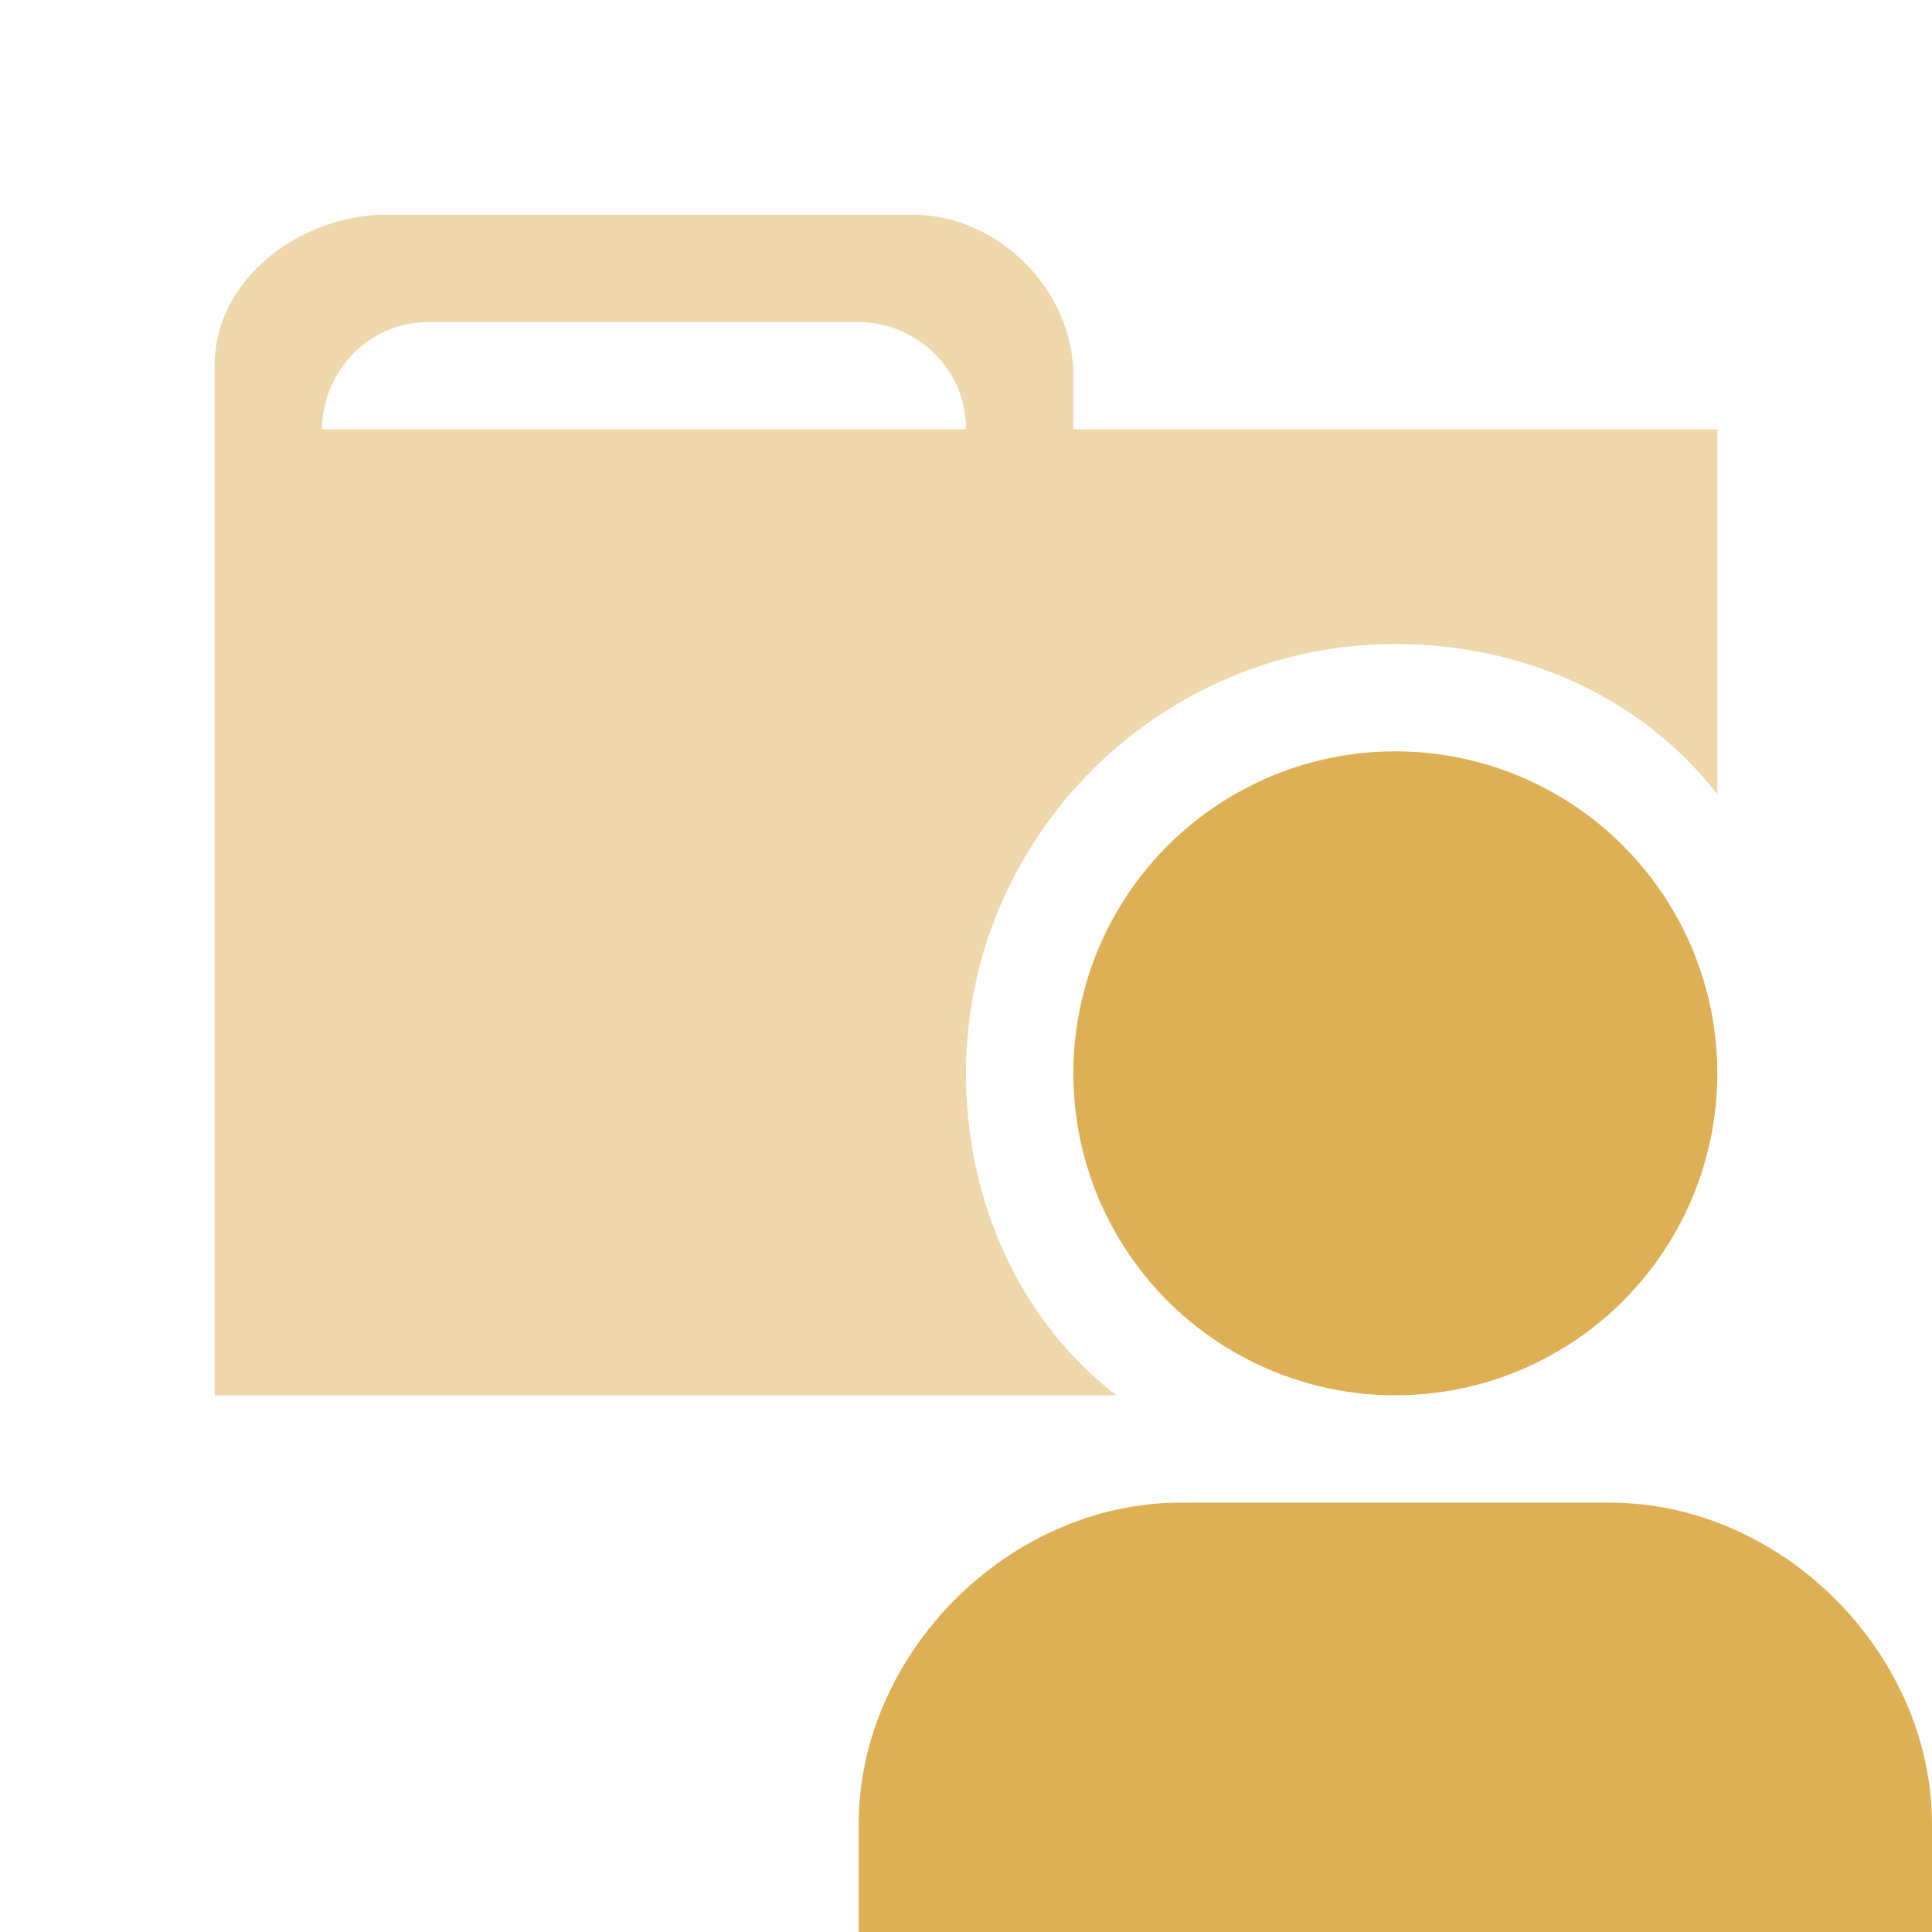 <?xml version="1.0" encoding="UTF-8" standalone="no"?>
<!-- Generator: Adobe Illustrator 20.1.0, SVG Export Plug-In . SVG Version: 6.00 Build 0)  -->

<svg
   xmlns:dc="http://purl.org/dc/elements/1.1/"
   xmlns:cc="http://creativecommons.org/ns#"
   xmlns:rdf="http://www.w3.org/1999/02/22-rdf-syntax-ns#"
   xmlns:svg="http://www.w3.org/2000/svg"
   xmlns="http://www.w3.org/2000/svg"
   xmlns:sodipodi="http://sodipodi.sourceforge.net/DTD/sodipodi-0.dtd"
   xmlns:inkscape="http://www.inkscape.org/namespaces/inkscape"
   version="1.1"
   id="Layer_1"
   x="0px"
   y="0px"
   viewBox="0 0 18 18"
   style="enable-background:new 0 0 18 18;"
   xml:space="preserve"
   inkscape:version="0.91 r13725"
   sodipodi:docname="PrivateFolder.svg"><defs
     id="defs4150" /><sodipodi:namedview
     pagecolor="#ffffff"
     bordercolor="#666666"
     borderopacity="1"
     objecttolerance="10"
     gridtolerance="10"
     guidetolerance="10"
     inkscape:pageopacity="0"
     inkscape:pageshadow="2"
     inkscape:window-width="1920"
     inkscape:window-height="1017"
     id="namedview4148"
     showgrid="false"
     inkscape:zoom="13.111111"
     inkscape:cx="-0.49576271"
     inkscape:cy="9"
     inkscape:window-x="-8"
     inkscape:window-y="-8"
     inkscape:window-maximized="1"
     inkscape:current-layer="Layer_1" /><style
     type="text/css"
     id="style4136">
	.st0{opacity:0.5;fill:#FFFFFF;}
	.st1{fill:#FFFFFF;}
</style><g
     id="g4138"><path
       class="st0"
       d="M9,10c0-2.2,1.8-4,4-4c1.2,0,2.3,0.5,3,1.4V4h-6V3.5C10,2.7,9.3,2,8.5,2H3.6C2.8,2,2,2.6,2,3.4V13h8.4   C9.5,12.3,9,11.2,9,10z M4,3h4c0.5,0,1,0.4,1,1H3C3,3.5,3.4,3,4,3z"
       id="path4140"
       style="fill:#deb056;fill-opacity:1" /></g><circle
     class="st1"
     cx="13"
     cy="10"
     r="3"
     id="circle4142"
     style="fill:#deb056;fill-opacity:1" /><g
     id="g4144"><path
       class="st1"
       d="M18,17c0-1.6-1.4-3-3-3h-4c-1.6,0-3,1.4-3,3v1h10V17z"
       id="path4146"
       style="fill:#deb056;fill-opacity:1" /></g></svg>